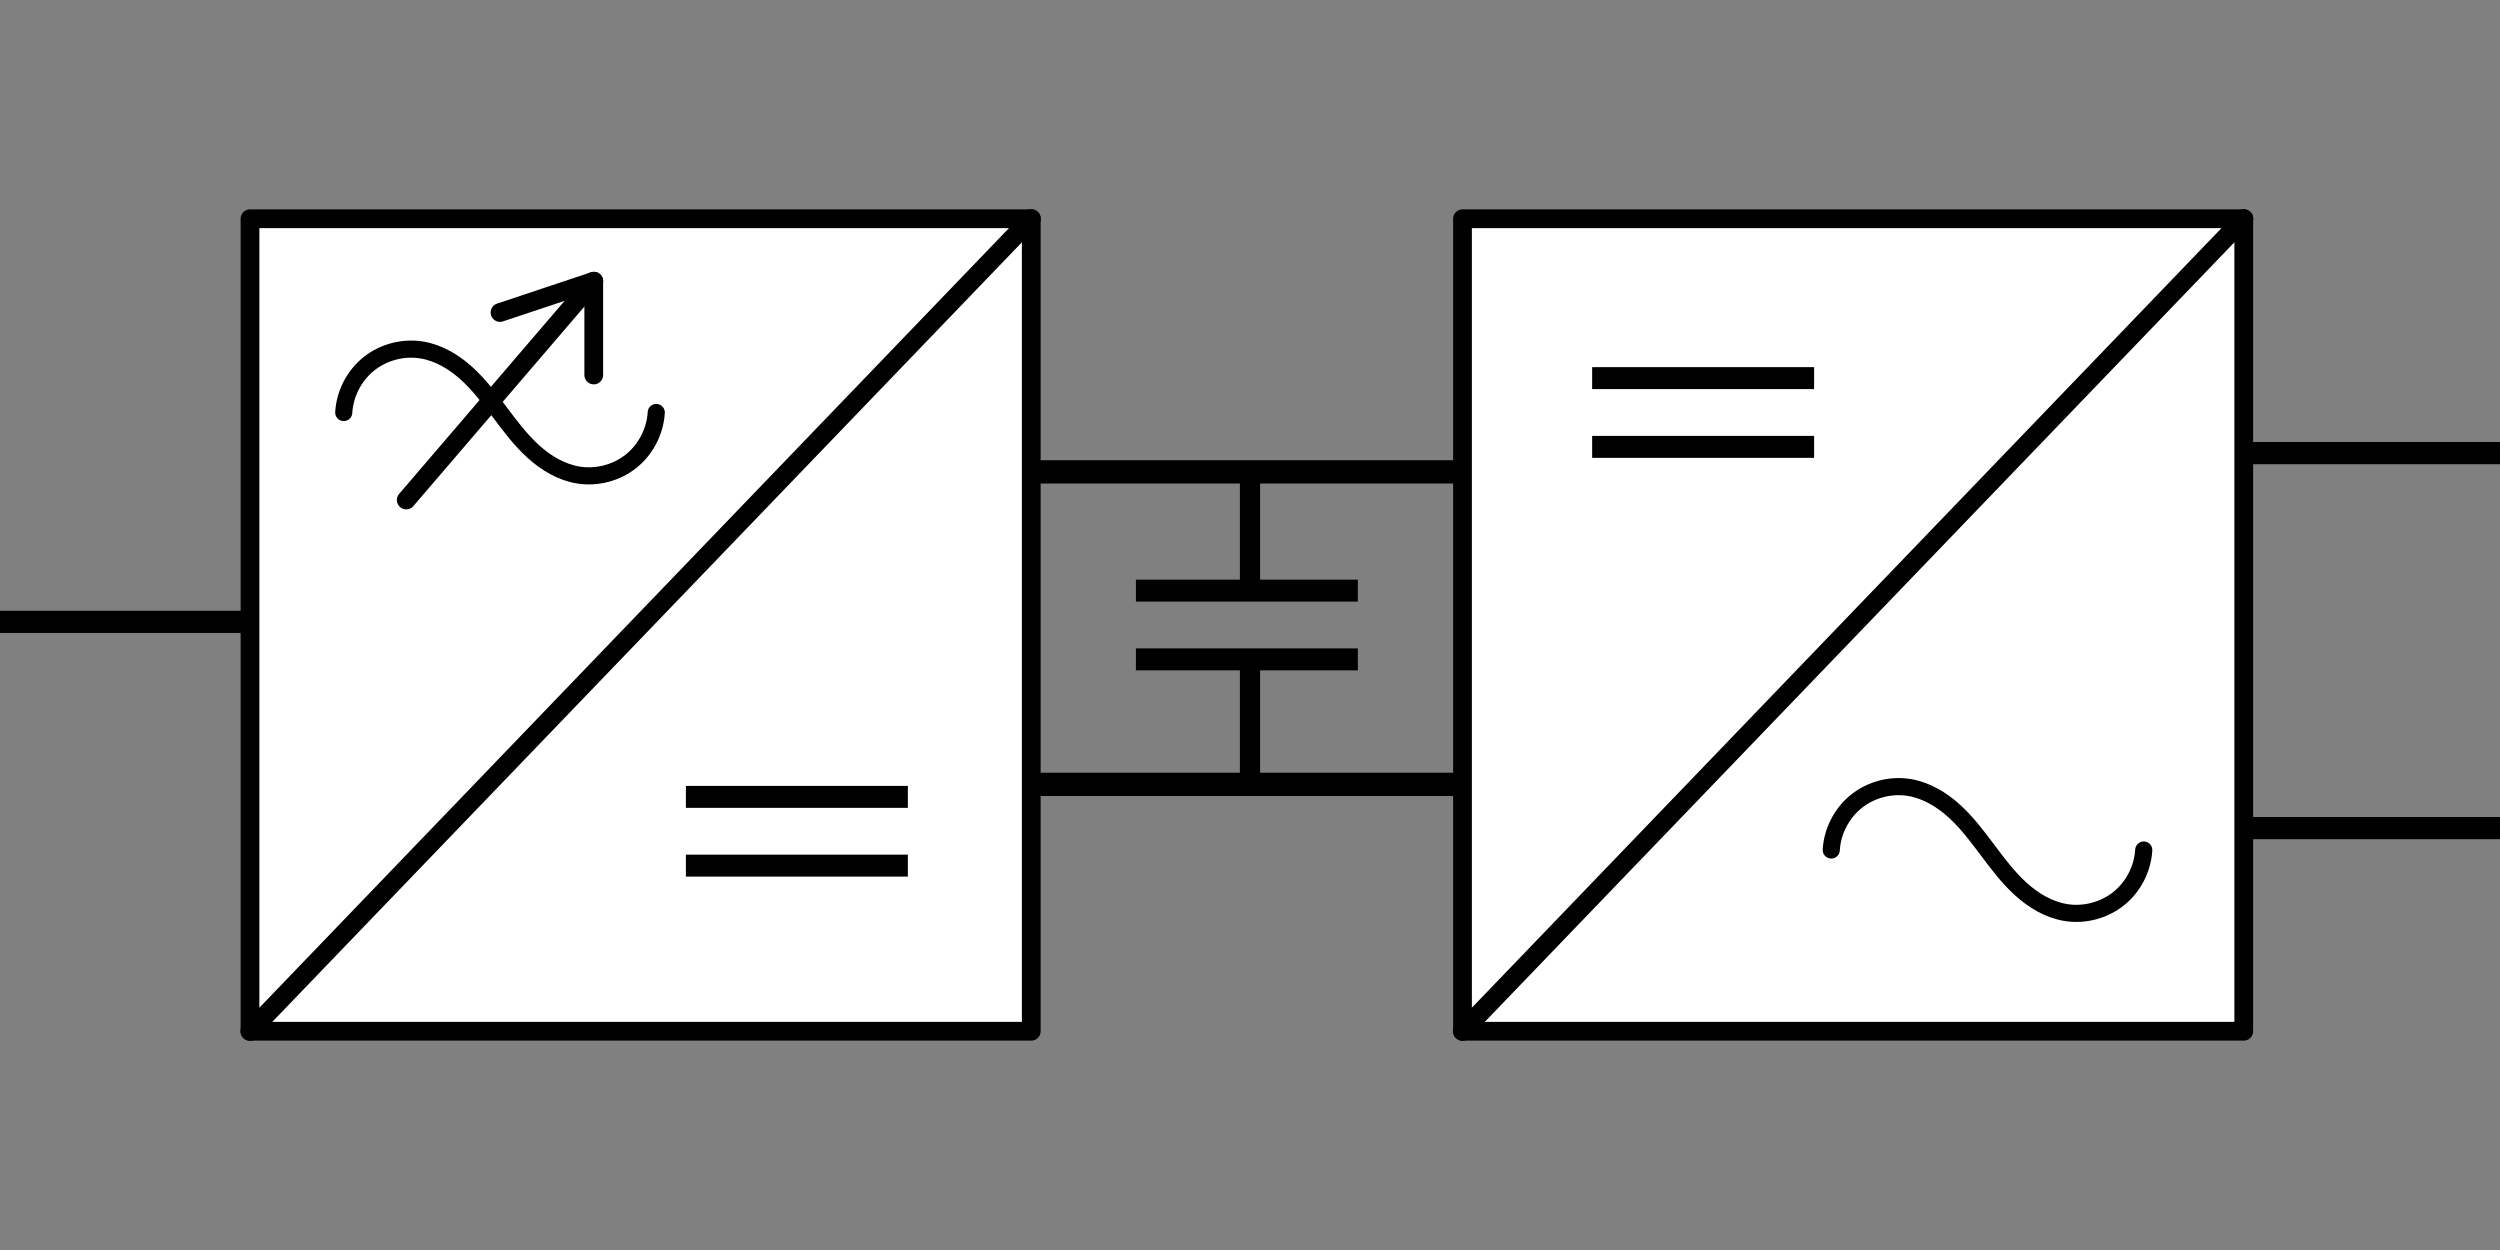 <?xml version="1.0" encoding="UTF-8" standalone="no"?>
<!-- Created with Inkscape (http://www.inkscape.org/) -->

<svg
   width="400"
   height="200"
   id="svg2"
   version="1.1"
   inkscape:version="1.2.2 (b0a8486541, 2022-12-01)"
   sodipodi:docname="el-fconverter-2Q-2L-VSC-12p.svg"
   xmlns:inkscape="http://www.inkscape.org/namespaces/inkscape"
   xmlns:sodipodi="http://sodipodi.sourceforge.net/DTD/sodipodi-0.dtd"
   xmlns:xlink="http://www.w3.org/1999/xlink"
   xmlns="http://www.w3.org/2000/svg"
   xmlns:svg="http://www.w3.org/2000/svg"
   xmlns:rdf="http://www.w3.org/1999/02/22-rdf-syntax-ns#"
   xmlns:cc="http://creativecommons.org/ns#"
   xmlns:dc="http://purl.org/dc/elements/1.1/">
  <rect width="100%" height="100%" fill="#808080" stroke="none"/>
  <defs
     id="defs4">
    <inkscape:path-effect
       effect="spiro"
       id="path-effect3920"
       is_visible="true" />
    <inkscape:path-effect
       effect="spiro"
       id="path-effect3916"
       is_visible="true" />
    <inkscape:path-effect
       effect="spiro"
       id="path-effect3912"
       is_visible="true" />
    <inkscape:path-effect
       effect="spiro"
       id="path-effect3875"
       is_visible="true" />
    <inkscape:path-effect
       effect="spiro"
       id="path-effect3871"
       is_visible="true" />
    <linearGradient
       id="linearGradient3863"
       inkscape:swatch="solid">
      <stop
         style="stop-color:#010101;stop-opacity:1;"
         offset="0"
         id="stop3865" />
    </linearGradient>
    <inkscape:path-effect
       effect="spiro"
       id="path-effect3079"
       is_visible="true" />
    <linearGradient
       id="linearGradient3764"
       inkscape:swatch="solid">
      <stop
         style="stop-color:#ffffff;stop-opacity:1;"
         offset="0"
         id="stop3766" />
    </linearGradient>
    <linearGradient
       inkscape:collect="always"
       xlink:href="#linearGradient3764"
       id="linearGradient3768"
       x1="25"
       y1="115"
       x2="65"
       y2="115"
       gradientUnits="userSpaceOnUse" />
    <inkscape:path-effect
       effect="spiro"
       id="path-effect3875-3"
       is_visible="true" />
    <inkscape:path-effect
       effect="spiro"
       id="path-effect3920-7"
       is_visible="true" />
    <inkscape:path-effect
       effect="spiro"
       id="path-effect3916-4"
       is_visible="true" />
    <inkscape:path-effect
       effect="spiro"
       id="path-effect3912-0"
       is_visible="true" />
    <inkscape:path-effect
       effect="spiro"
       id="path-effect3875-3-9"
       is_visible="true" />
    <inkscape:path-effect
       effect="spiro"
       id="path-effect3875-4"
       is_visible="true" />
    <inkscape:path-effect
       effect="spiro"
       id="path-effect3871-8"
       is_visible="true" />
  </defs>
  <sodipodi:namedview
     id="base"
     pagecolor="#ffffff"
     bordercolor="#666666"
     borderopacity="1.0"
     inkscape:pageopacity="0.0"
     inkscape:pageshadow="2"
     inkscape:zoom="2.88"
     inkscape:cx="196.52778"
     inkscape:cy="102.43056"
     inkscape:document-units="px"
     inkscape:current-layer="layer1"
     showgrid="true"
     inkscape:window-width="1916"
     inkscape:window-height="1157"
     inkscape:window-x="0"
     inkscape:window-y="0"
     inkscape:window-maximized="1"
     borderlayer="true"
     inkscape:showpageshadow="2"
     inkscape:pagecheckerboard="0"
     inkscape:deskcolor="#d1d1d1">
    <inkscape:grid
       type="xygrid"
       id="grid2989"
       empspacing="5"
       visible="true"
       enabled="true"
       snapvisiblegridlinesonly="true" />
  </sodipodi:namedview>
  <g
     inkscape:label="Layer 1"
     inkscape:groupmode="layer"
     id="layer1"
     transform="translate(0,-852.362)">
    <rect
       style="fill:#000000;fill-opacity:1;stroke:#000000;stroke-width:0.548;stroke-opacity:1"
       id="rect3913-5"
       width="40"
       height="3"
       x="360"
       y="923.362" />
    <rect
       style="fill:#000000;fill-opacity:1;stroke:#000000;stroke-width:0.725;stroke-opacity:1"
       id="rect3913-5-1"
       width="70"
       height="3"
       x="165"
       y="976.362" />
    <rect
       style="fill:#ffffff;fill-opacity:1;stroke:#010101;stroke-width:3;stroke-linecap:round;stroke-linejoin:round;stroke-miterlimit:4;stroke-opacity:1;stroke-dasharray:none"
       id="rect3081"
       width="125"
       height="130"
       x="40"
       y="887.362" />
    <path
       style="fill:none;stroke:#000000;stroke-width:3.062;stroke-linecap:round;stroke-linejoin:miter;stroke-miterlimit:4;stroke-opacity:1;stroke-dasharray:none"
       d="M 40,1017.362 165,887.362"
       id="path3869"
       inkscape:path-effect="#path-effect3871"
       inkscape:original-d="M 40,1017.3622 165,887.36217"
       inkscape:connector-curvature="0" />
    <path
       style="fill:none;stroke:#000000;stroke-width:2.739;stroke-linecap:round;stroke-linejoin:miter;stroke-miterlimit:4;stroke-opacity:1;stroke-dasharray:none"
       d="m 55,918.362 c 0.171,-3.004 1.67,-5.908 4.02,-7.788 2.35,-1.88 5.512,-2.705 8.48,-2.212 2.701,0.448 5.149,1.921 7.176,3.761 2.027,1.841 3.682,4.047 5.324,6.239 1.641,2.192 3.296,4.398 5.324,6.239 2.027,1.841 4.475,3.313 7.176,3.761 2.968,0.492 6.131,-0.333 8.48,-2.212 2.349,-1.88 3.849,-4.784 4.02,-7.788"
       id="path3873"
       inkscape:path-effect="#path-effect3875"
       inkscape:original-d="m 55,918.36217 c 0,0 5.146148,-11.8374 12.5,-10 12.89951,3.22301 14.98458,20 25,20 5.007708,0 12.5,-10 12.5,-10"
       inkscape:connector-curvature="0"
       sodipodi:nodetypes="cssc" />
    <rect
       style="fill:#000000;fill-opacity:1;stroke:#000000;stroke-width:0.725;stroke-opacity:1"
       id="rect3913-5-1-0"
       width="70"
       height="3"
       x="165"
       y="926.362" />
    <rect
       style="fill:#ffffff;fill-opacity:1;stroke:#010101;stroke-width:3;stroke-linecap:round;stroke-linejoin:round;stroke-miterlimit:4;stroke-opacity:1;stroke-dasharray:none"
       id="rect3081-8"
       width="125"
       height="130"
       x="234"
       y="887.362" />
    <path
       style="fill:none;stroke:#000000;stroke-width:3.062;stroke-linecap:round;stroke-linejoin:miter;stroke-miterlimit:4;stroke-opacity:1;stroke-dasharray:none"
       d="M 234,1017.362 359,887.362"
       id="path3869-2"
       inkscape:path-effect="#path-effect3871-8"
       inkscape:original-d="M 234,1017.3622 359,887.36214"
       inkscape:connector-curvature="0" />
    <path
       style="fill:none;stroke:#000000;stroke-width:2.739;stroke-linecap:round;stroke-linejoin:miter;stroke-miterlimit:4;stroke-opacity:1;stroke-dasharray:none"
       d="m 293,988.362 c 0.171,-3.004 1.67,-5.908 4.02,-7.788 2.349,-1.88 5.512,-2.705 8.48,-2.212 2.701,0.448 5.149,1.921 7.176,3.761 2.027,1.841 3.682,4.047 5.324,6.239 1.641,2.192 3.296,4.398 5.324,6.239 2.027,1.841 4.475,3.313 7.176,3.761 2.968,0.492 6.131,-0.333 8.48,-2.212 2.349,-1.88 3.849,-4.784 4.02,-7.788"
       id="path3873-4"
       inkscape:path-effect="#path-effect3875-4"
       inkscape:original-d="m 293,988.36214 c 0,0 5.14615,-11.8374 12.5,-10 12.89951,3.22301 14.98458,20.00006 25,20.00006 5.00771,0 12.5,-10.00006 12.5,-10.00006"
       inkscape:connector-curvature="0"
       sodipodi:nodetypes="cssc" />
    <path
       style="fill:none;stroke:#000000;stroke-width:3;stroke-linecap:round;stroke-linejoin:miter;stroke-miterlimit:4;stroke-opacity:1;stroke-dasharray:none"
       d="M 65,932.362 95,897.362"
       id="path3910-5"
       inkscape:path-effect="#path-effect3912-0"
       inkscape:original-d="M 65,932.36223 95,897.36217"
       inkscape:connector-curvature="0" />
    <path
       style="fill:none;stroke:#000000;stroke-width:3;stroke-linecap:round;stroke-linejoin:miter;stroke-miterlimit:4;stroke-opacity:1;stroke-dasharray:none"
       d="m 80,902.362 15,-5"
       id="path3914-1"
       inkscape:path-effect="#path-effect3916-4"
       inkscape:original-d="m 80,902.36217 15,-5"
       inkscape:connector-curvature="0" />
    <path
       style="fill:none;stroke:#000000;stroke-width:3;stroke-linecap:round;stroke-linejoin:miter;stroke-miterlimit:4;stroke-opacity:1;stroke-dasharray:none"
       d="m 95,912.362 0,-15"
       id="path3918-7"
       inkscape:path-effect="#path-effect3920-7"
       inkscape:original-d="m 95,912.36217 0,-15"
       inkscape:connector-curvature="0"
       sodipodi:nodetypes="cc" />
    <rect
       style="fill:#000000;fill-opacity:1;stroke:#000000;stroke-width:0.548;stroke-opacity:1"
       id="rect3913-5-11"
       width="40"
       height="3"
       x="0"
       y="950.362" />
    <rect
       style="fill:#000000;fill-opacity:1;stroke:#000000;stroke-width:0.512;stroke-opacity:1"
       id="rect3913-5-1-0-5"
       width="35"
       height="3"
       x="182"
       y="945.362" />
    <rect
       style="fill:#000000;fill-opacity:1;stroke:#000000;stroke-width:0.512;stroke-opacity:1"
       id="rect3913-5-1-0-5-2"
       width="35"
       height="3"
       x="182"
       y="956.362" />
    <path
       style="fill:none;stroke:#000000;stroke-width:3.236px;stroke-linecap:butt;stroke-linejoin:miter;stroke-opacity:1"
       d="m 200,947.362 c 0,-20 0,-20 0,-20"
       id="path3177"
       inkscape:connector-curvature="0" />
    <path
       style="fill:none;stroke:#000000;stroke-width:3.236px;stroke-linecap:butt;stroke-linejoin:miter;stroke-opacity:1"
       d="m 200,977.362 c 0,-20 0,-20 0,-20"
       id="path3177-1"
       inkscape:connector-curvature="0" />
    <rect
       style="fill:#000000;fill-opacity:1;stroke:#000000;stroke-width:0.512;stroke-opacity:1"
       id="rect3913-5-1-0-5-1"
       width="35"
       height="3"
       x="110"
       y="978.362" />
    <rect
       style="fill:#000000;fill-opacity:1;stroke:#000000;stroke-width:0.512;stroke-opacity:1"
       id="rect3913-5-1-0-5-2-7"
       width="35"
       height="3"
       x="110"
       y="989.362" />
    <rect
       style="fill:#000000;fill-opacity:1;stroke:#000000;stroke-width:0.512;stroke-opacity:1"
       id="rect3913-5-1-0-5-1-4"
       width="35"
       height="3"
       x="255"
       y="911.362" />
    <rect
       style="fill:#000000;fill-opacity:1;stroke:#000000;stroke-width:0.512;stroke-opacity:1"
       id="rect3913-5-1-0-5-2-7-0"
       width="35"
       height="3"
       x="255"
       y="922.362" />
    <rect
       style="fill:#000000;fill-opacity:1;stroke:#000000;stroke-width:0.548;stroke-opacity:1"
       id="rect3913-5-9"
       width="40"
       height="3"
       x="360"
       y="983.362" />
  </g>
</svg>
